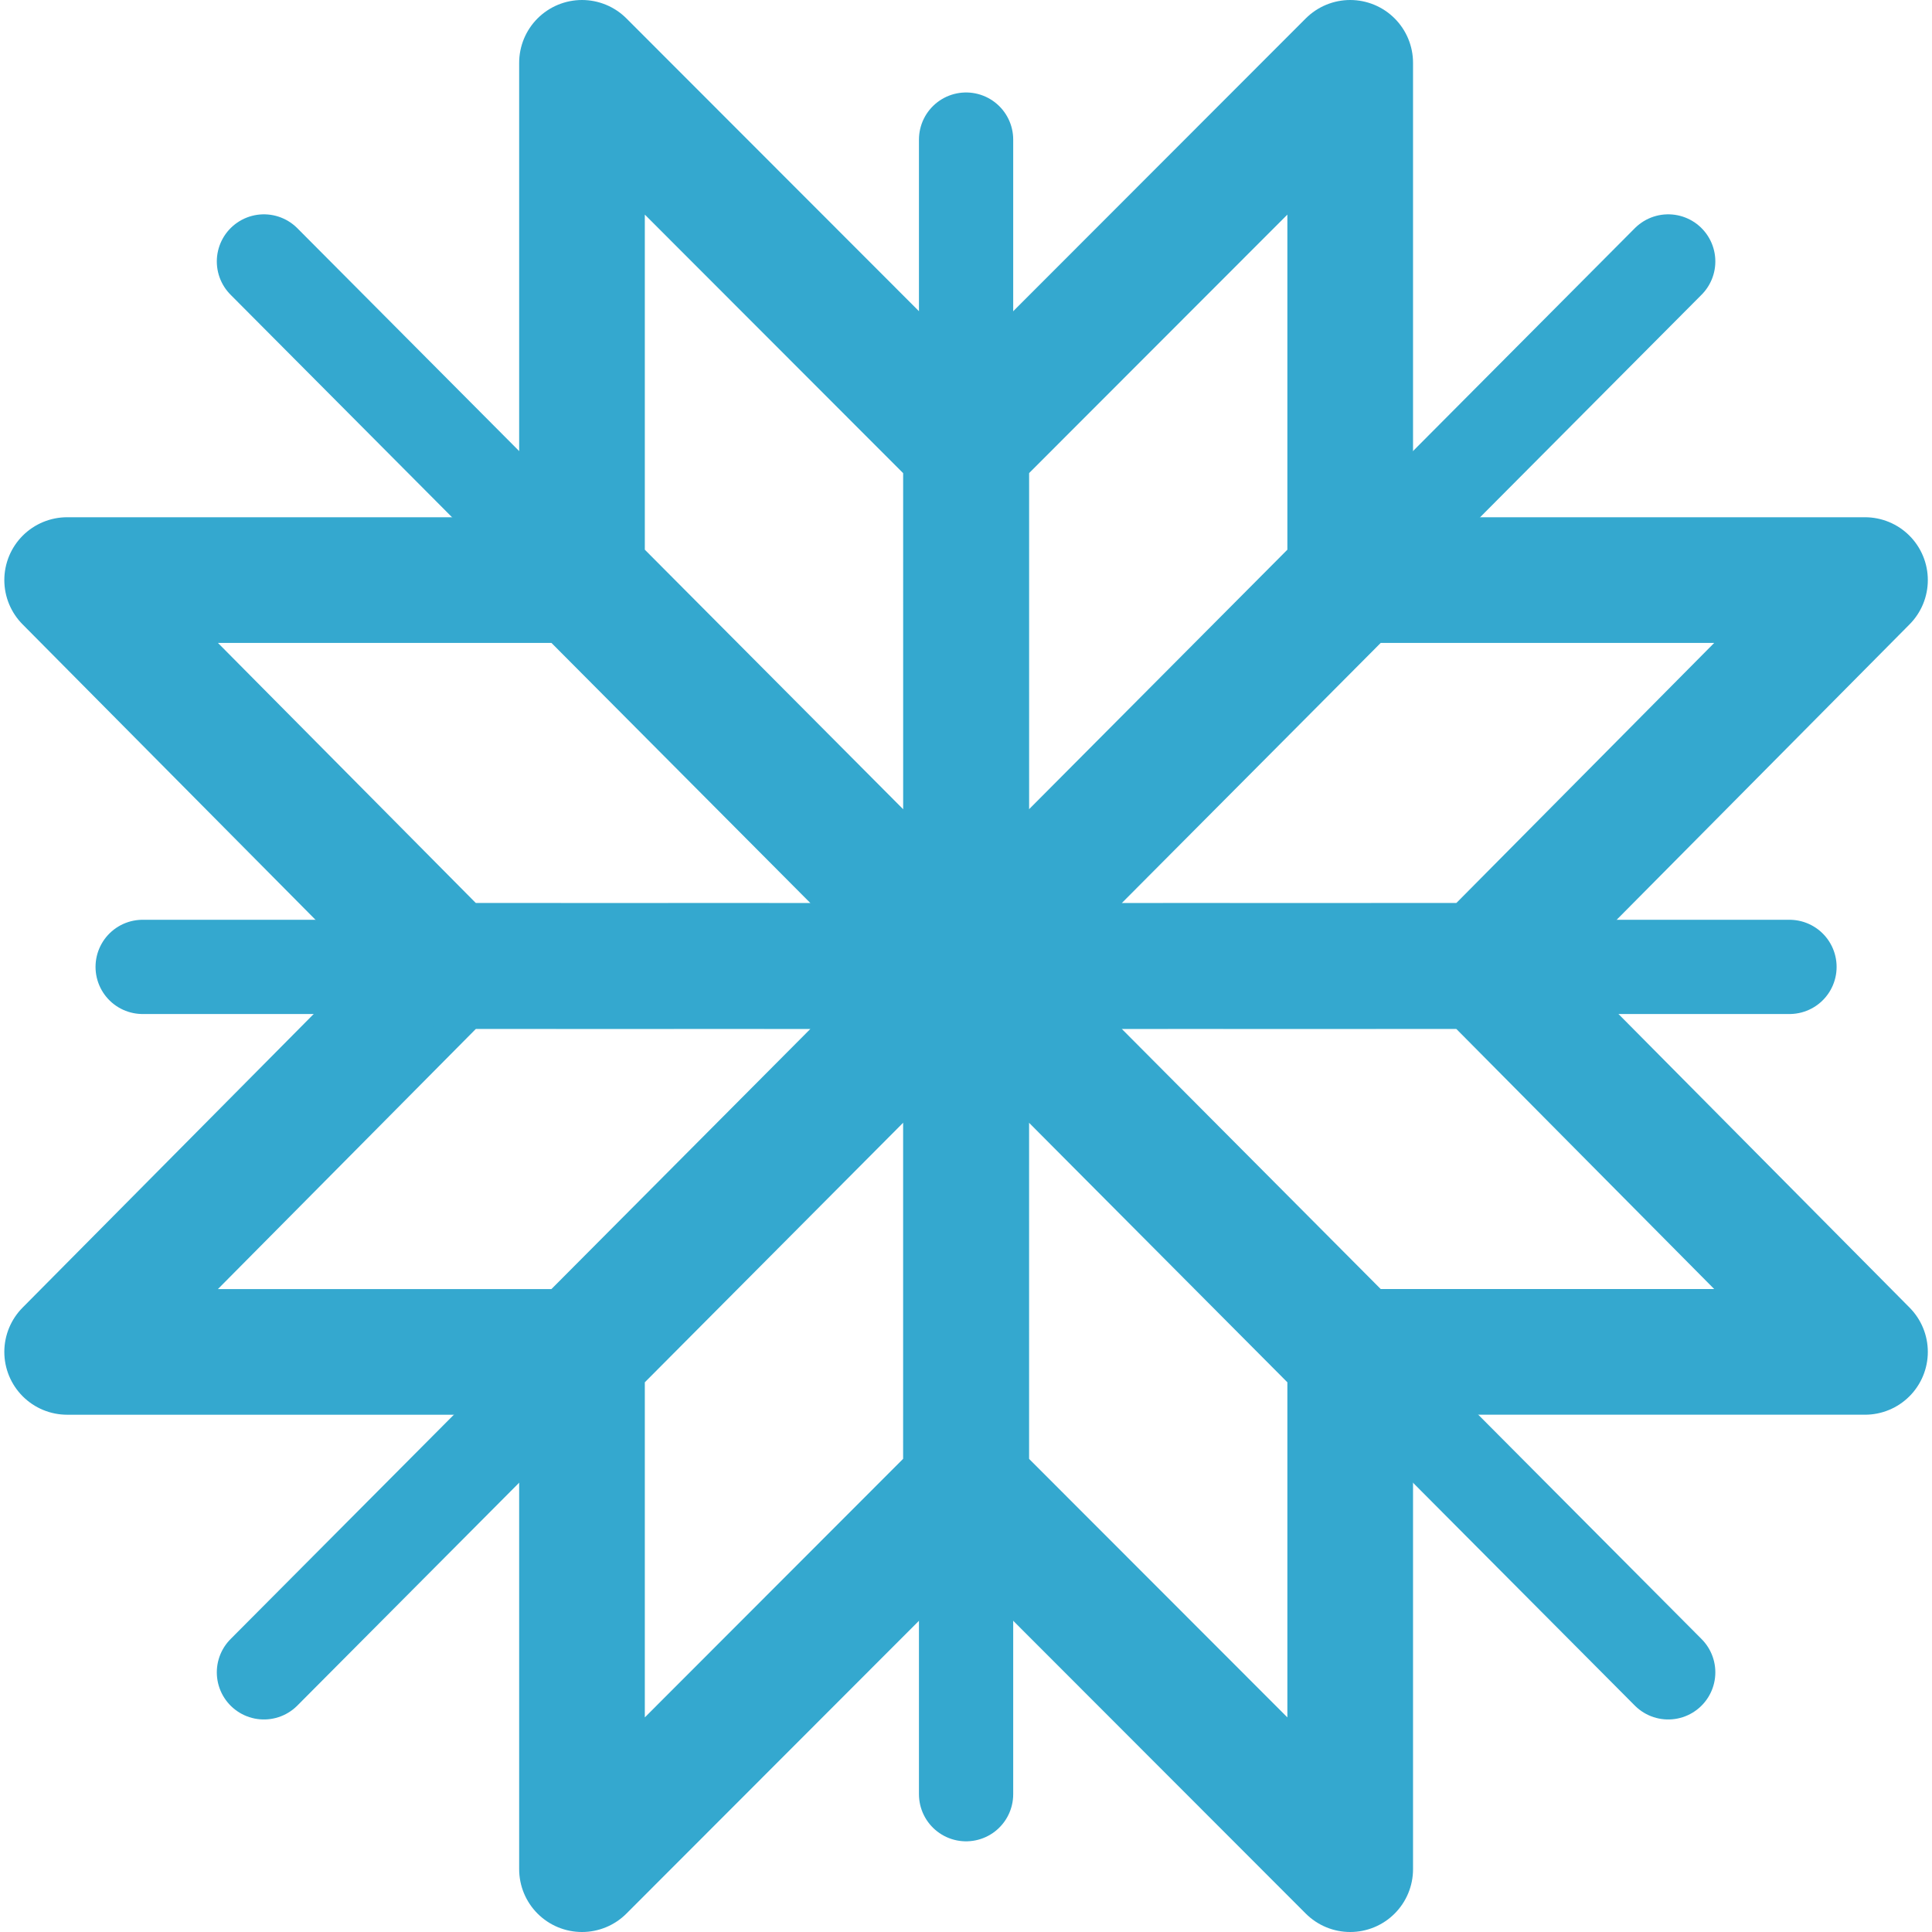 <svg width="123" height="123" viewBox="0 0 123 123" fill="none" xmlns="http://www.w3.org/2000/svg">
<path d="M61.505 8.887V114.227" stroke="#34A8CF" stroke-width="6" stroke-miterlimit="10" stroke-linecap="round" stroke-linejoin="round"/>
<path d="M113.927 61.557H9.082" stroke="#34A8CF" stroke-width="6" stroke-miterlimit="10" stroke-linecap="round" stroke-linejoin="round"/>
<path d="M106.206 16.645L16.803 106.469" stroke="#34A8CF" stroke-width="6" stroke-miterlimit="10" stroke-linecap="round" stroke-linejoin="round"/>
<path d="M106.206 106.469L16.803 16.645" stroke="#34A8CF" stroke-width="6" stroke-miterlimit="10" stroke-linecap="round" stroke-linejoin="round"/>
<path d="M61.502 28.471L37.052 4V36.647L61.51 61.219L61.502 28.471Z" stroke="#34A8CF" stroke-width="8" stroke-miterlimit="10" stroke-linecap="round" stroke-linejoin="round"/>
<path d="M61.51 28.471L85.96 4V36.647L61.503 61.219L61.51 28.471Z" stroke="#34A8CF" stroke-width="8" stroke-miterlimit="10" stroke-linecap="round" stroke-linejoin="round"/>
<path d="M61.509 94.528L85.96 119V86.352L61.502 61.78L61.509 94.528Z" stroke="#34A8CF" stroke-width="8" stroke-miterlimit="10" stroke-linecap="round" stroke-linejoin="round"/>
<path d="M61.501 94.528L37.052 119V86.352L61.508 61.78L61.501 94.528Z" stroke="#34A8CF" stroke-width="8" stroke-miterlimit="10" stroke-linecap="round" stroke-linejoin="round"/>
<path d="M28.631 61.503L4.275 86.068H36.769L61.227 61.496L28.631 61.503Z" stroke="#34A8CF" stroke-width="8" stroke-miterlimit="10" stroke-linecap="round" stroke-linejoin="round"/>
<path d="M28.631 61.495L4.275 36.93H36.769L61.227 61.503L28.631 61.495Z" stroke="#34A8CF" stroke-width="8" stroke-miterlimit="10" stroke-linecap="round" stroke-linejoin="round"/>
<path d="M94.379 61.495L118.734 36.93H86.241L61.784 61.503L94.379 61.495Z" stroke="#34A8CF" stroke-width="8" stroke-miterlimit="10" stroke-linecap="round" stroke-linejoin="round"/>
<path d="M94.379 61.503L118.734 86.067H86.241L61.784 61.497L94.379 61.503Z" stroke="#34A8CF" stroke-width="8" stroke-miterlimit="10" stroke-linecap="round" stroke-linejoin="round"/>
</svg>
